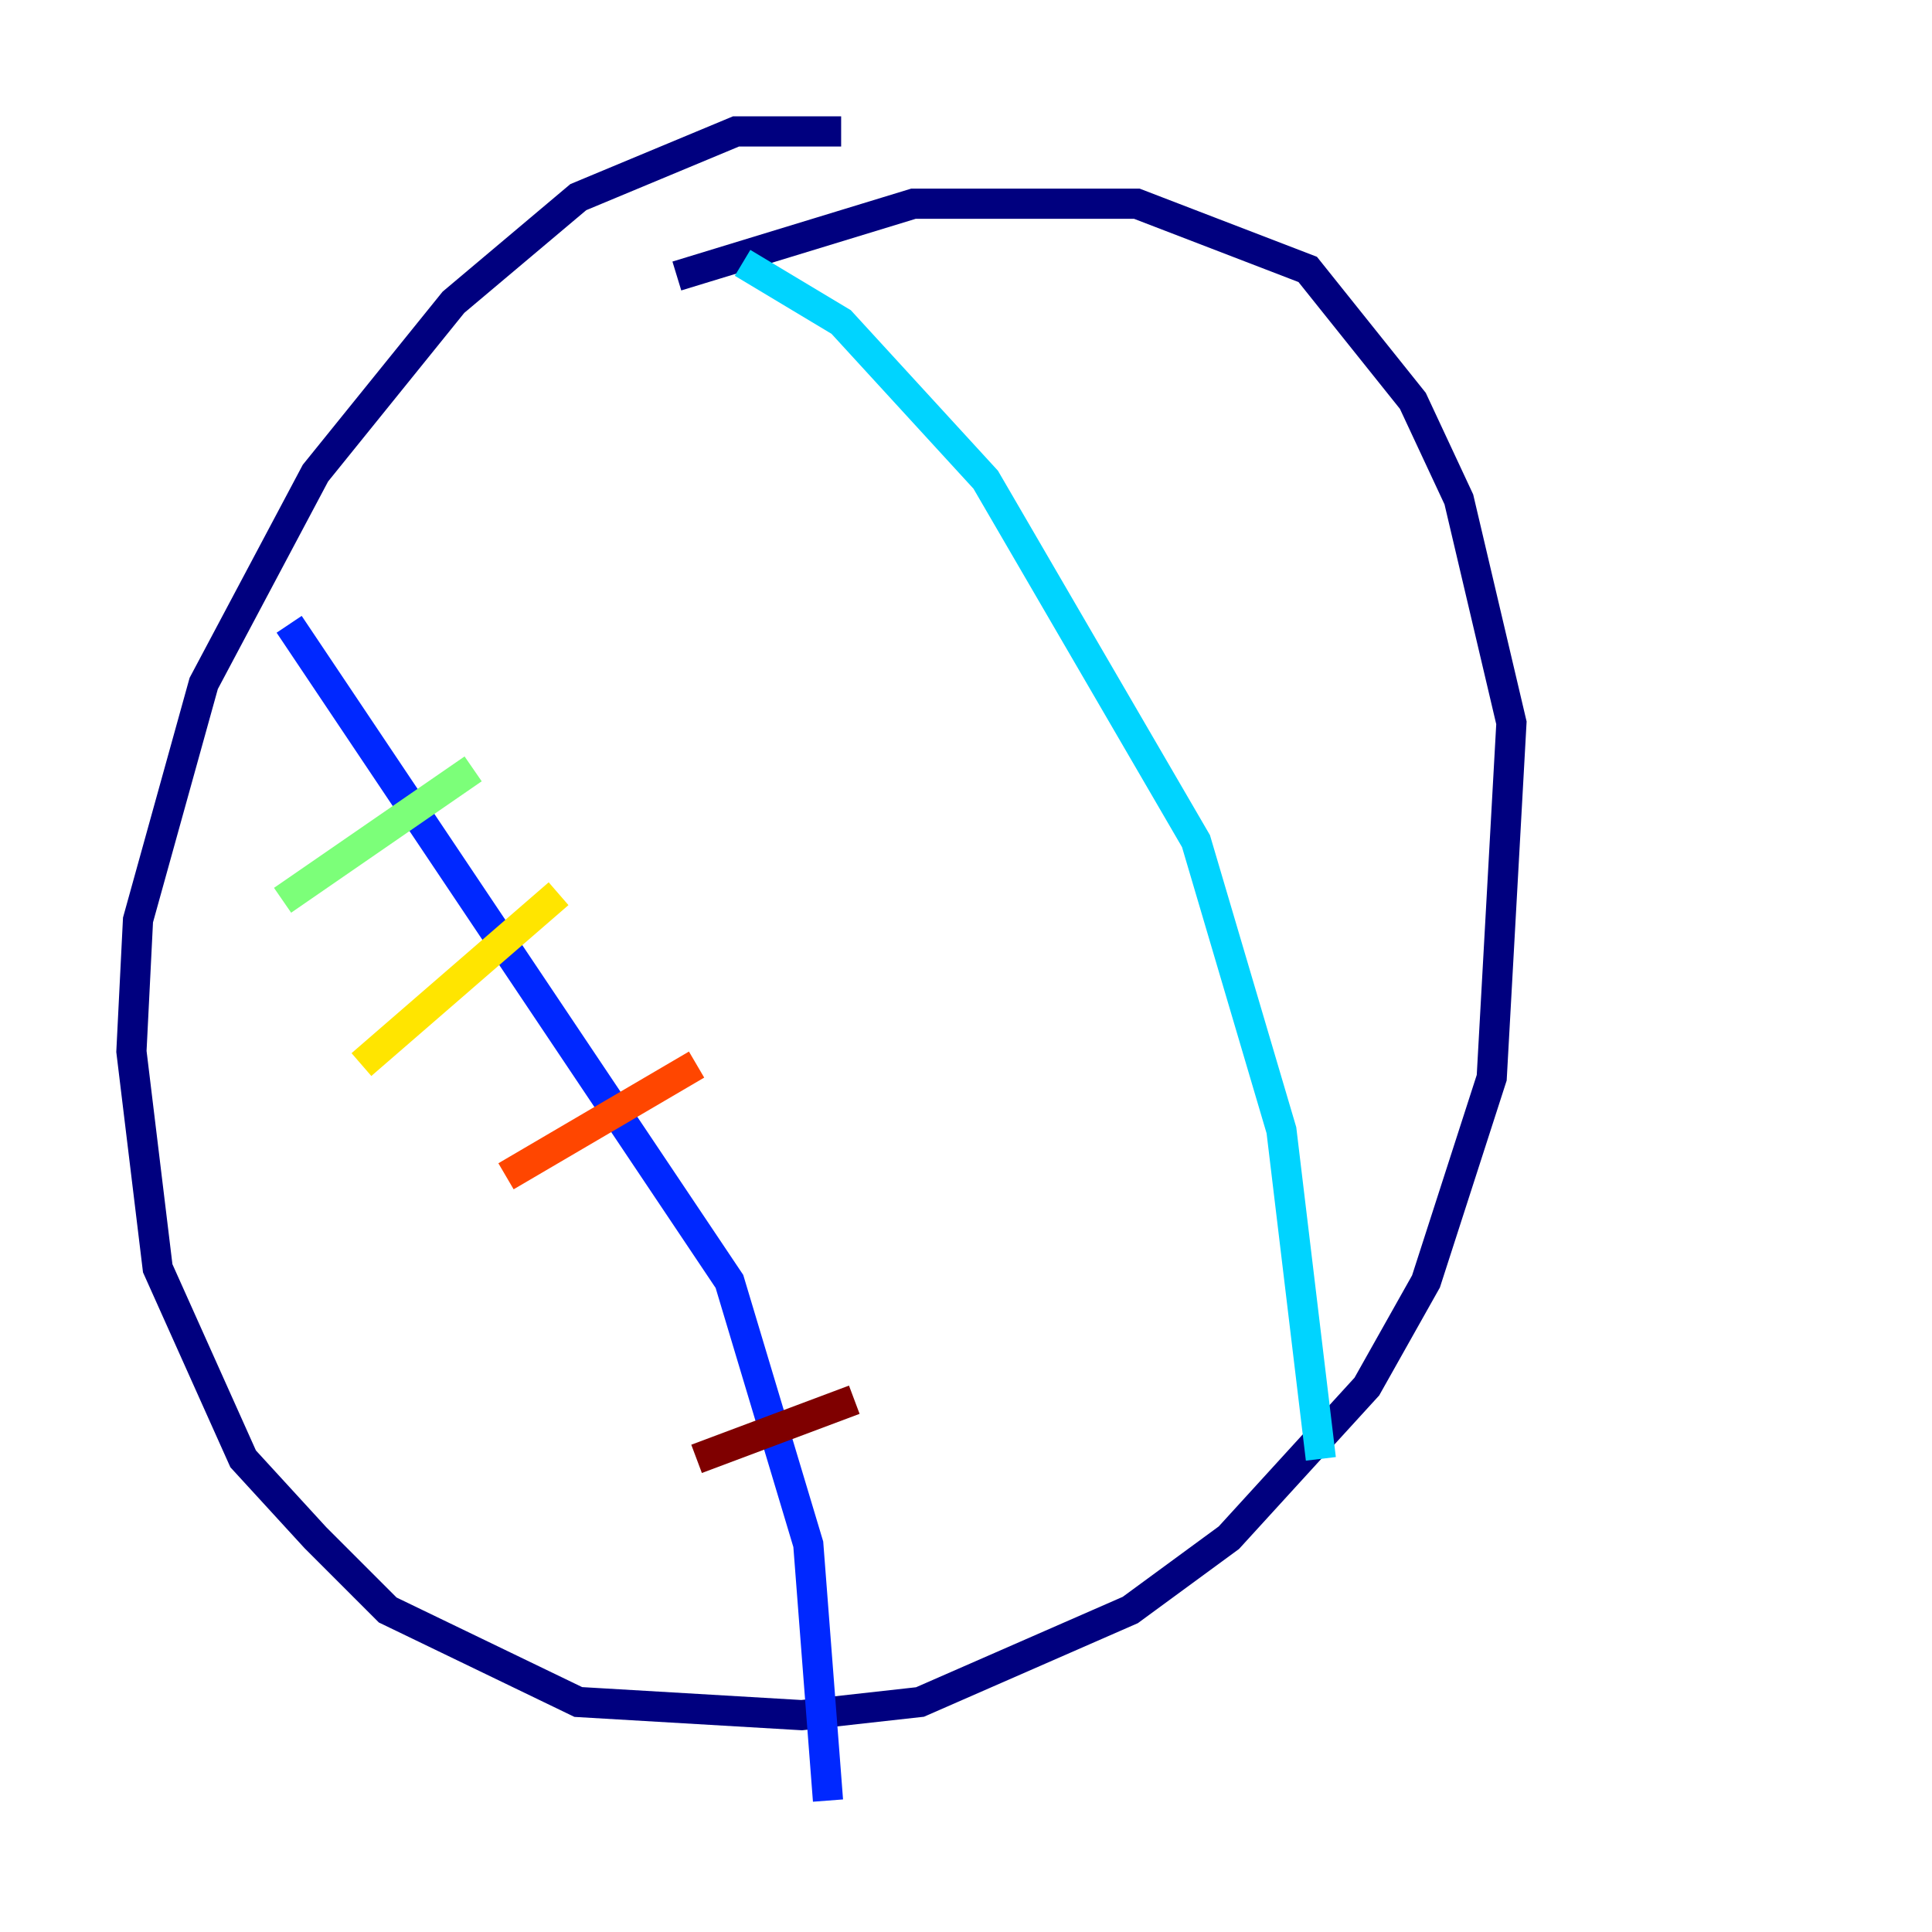 <?xml version="1.0" encoding="utf-8" ?>
<svg baseProfile="tiny" height="128" version="1.2" viewBox="0,0,128,128" width="128" xmlns="http://www.w3.org/2000/svg" xmlns:ev="http://www.w3.org/2001/xml-events" xmlns:xlink="http://www.w3.org/1999/xlink"><defs /><polyline fill="none" points="55.728,8.707 48.762,8.707 38.313,13.061 30.041,20.027 20.898,31.347 13.497,45.279 9.143,60.952 8.707,69.66 10.449,84.027 16.109,96.653 20.898,101.878 25.687,106.667 38.313,112.762 53.116,113.633 60.952,112.762 74.884,106.667 81.415,101.878 90.558,91.864 94.476,84.898 98.83,71.401 100.136,47.891 96.653,33.088 93.605,26.558 86.639,17.85 75.32,13.497 60.517,13.497 44.843,18.286" stroke="#00007f" stroke-width="2" /><polyline fill="none" points="19.157,41.361 48.327,84.898 53.551,102.313 54.857,119.293" stroke="#0028ff" stroke-width="2" /><polyline fill="none" points="49.197,17.415 55.728,21.333 65.306,31.782 79.238,55.728 84.898,74.884 87.51,96.653" stroke="#00d4ff" stroke-width="2" /><polyline fill="none" points="18.721,59.646 31.347,50.939" stroke="#7cff79" stroke-width="2" /><polyline fill="none" points="23.946,70.531 37.007,59.211" stroke="#ffe500" stroke-width="2" /><polyline fill="none" points="33.524,77.932 46.15,70.531" stroke="#ff4600" stroke-width="2" /><polyline fill="none" points="46.15,96.653 56.599,92.735" stroke="#7f0000" stroke-width="2" /></svg>